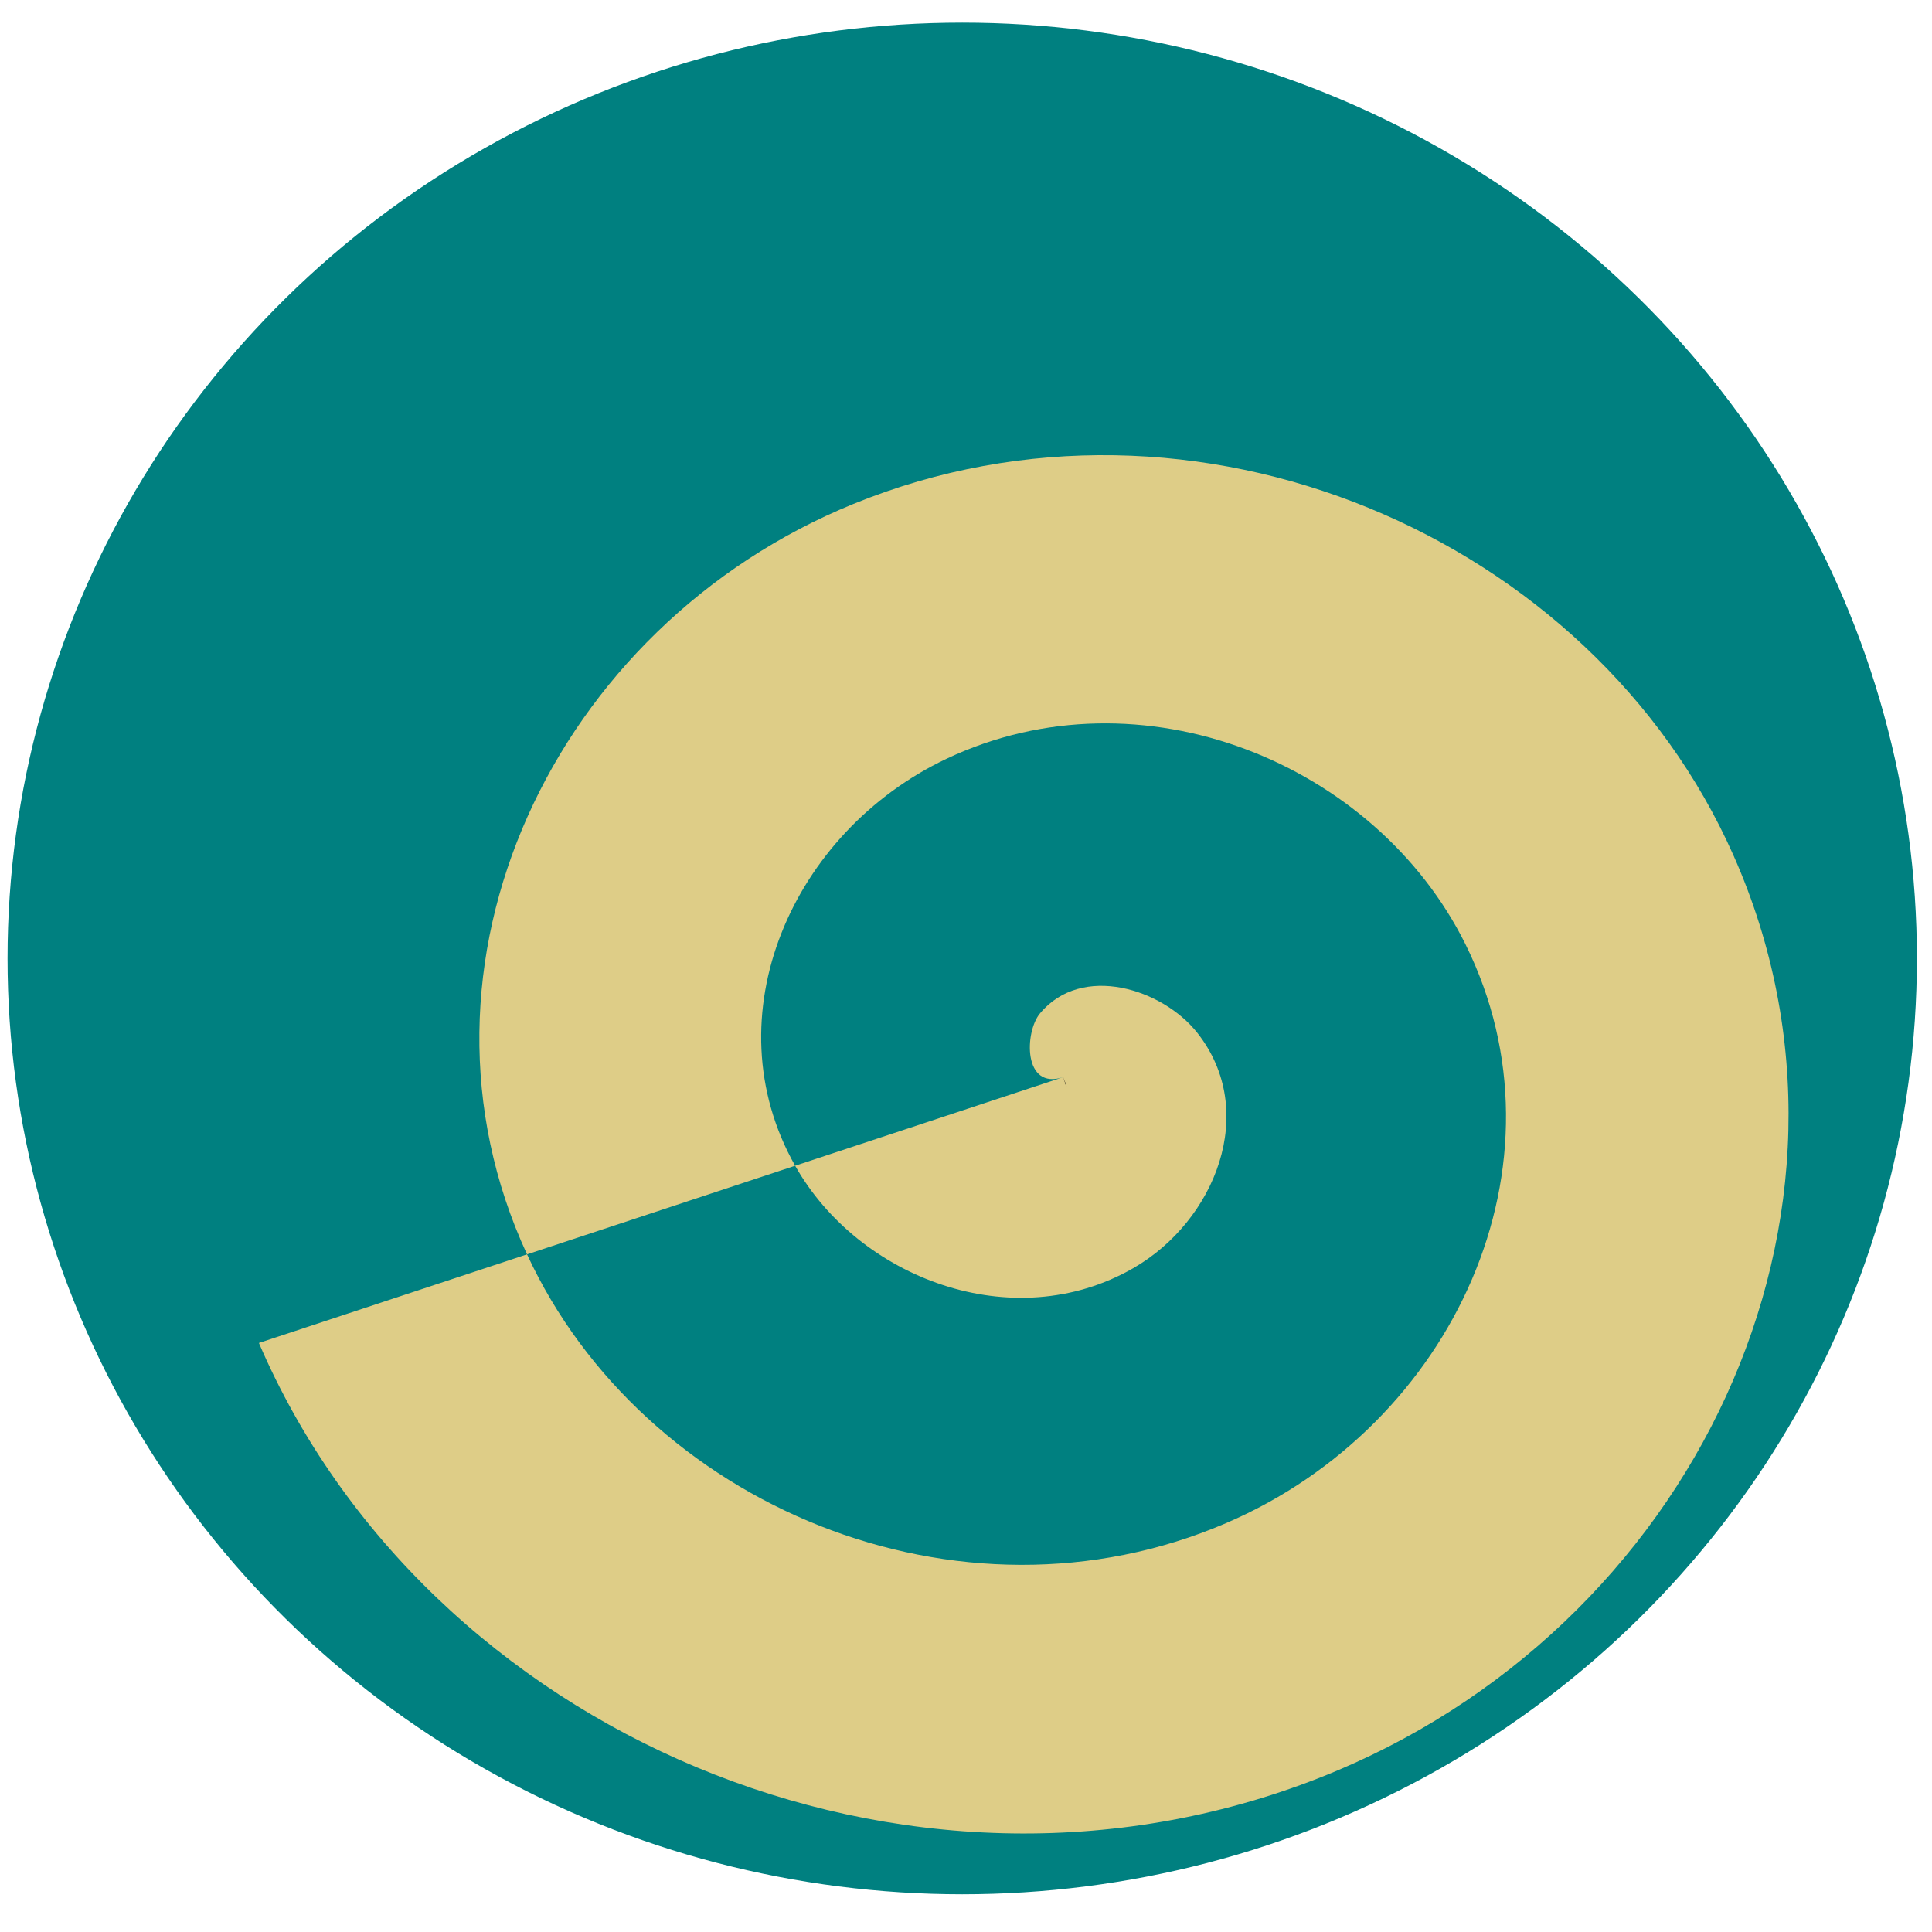 <?xml version="1.0" encoding="UTF-8" standalone="no"?>
<!-- Created with Inkscape (http://www.inkscape.org/) -->

<svg
   xmlns:dc="http://purl.org/dc/elements/1.1/"
   xmlns:cc="http://creativecommons.org/ns#"
   xmlns:rdf="http://www.w3.org/1999/02/22-rdf-syntax-ns#"
   xmlns:svg="http://www.w3.org/2000/svg"
   xmlns="http://www.w3.org/2000/svg"
   xmlns:sodipodi="http://sodipodi.sourceforge.net/DTD/sodipodi-0.dtd"
   xmlns:inkscape="http://www.inkscape.org/namespaces/inkscape"
   width="64px"
   height="64px"
   viewBox="0 0 64 64"
   version="1.1"
   id="SVGRoot"
   inkscape:version="0.92.3 (2405546, 2018-03-11)"
   sodipodi:docname="logo.svg"
   inkscape:export-filename="C:\Workspaces\xam\Cretan\Cretan.Drawings\logo.png"
   inkscape:export-xdpi="198.19"
   inkscape:export-ydpi="198.19">
  <sodipodi:namedview
     id="base"
     pagecolor="#ffffff"
     bordercolor="#666666"
     borderopacity="1.0"
     inkscape:pageopacity="0.0"
     inkscape:pageshadow="2"
     inkscape:zoom="4"
     inkscape:cx="-46"
     inkscape:cy="32"
     inkscape:document-units="px"
     inkscape:current-layer="layer1"
     showgrid="false"
     inkscape:window-width="1920"
     inkscape:window-height="1017"
     inkscape:window-x="-8"
     inkscape:window-y="-8"
     inkscape:window-maximized="1"
     inkscape:grid-bbox="true" />
  <defs
     id="defs10" />
  <g
     id="layer1"
     inkscape:groupmode="layer"
     inkscape:label="Layer 1">
    <ellipse
       id="path26"
       cx="31.875"
       cy="31.75"
       rx="31.625"
       ry="31"
       style="fill:#008080" />
    <path
       sodipodi:type="spiral"
       style="fill:#decd87;fill-rule:evenodd;stroke:#000000;stroke-width:1;stroke-miterlimit:4;stroke-dasharray:0, 11;stroke-dashoffset:0"
       id="path38"
       sodipodi:cx="21.5"
       sodipodi:cy="9.5"
       sodipodi:expansion="1"
       sodipodi:revolution="3"
       sodipodi:radius="42.615284"
       sodipodi:argument="-16.0427"
       sodipodi:t0="0"
       d="m 21.5,9.5 c -2.018,0.702 -1.942,-2.374 -1.167,-3.354 2.101,-2.656 6.144,-1.29 7.875,1.021 C 31.305,11.301 29.105,17.08 25,19.563 18.975,23.205 11.257,20.08 8.083,14.167 3.854,6.285 7.939,-3.429 15.667,-7.271 25.391,-12.106 37.125,-7.047 41.625,2.5 47.075,14.062 41.035,27.828 29.667,32.979 16.27,39.049 0.465,32.024 -5.333,18.833 -12.028,3.604 -4.014,-14.245 11,-20.688 c 17.06,-7.321 36.956,1.682 44.042,18.521 C 62.991,16.724 52.997,38.668 34.333,46.396 13.613,54.975 -10.382,43.989 -18.75,23.5"
       transform="matrix(0.662,0,0,0.629,20.989,29.706)" />
  </g>
</svg>
